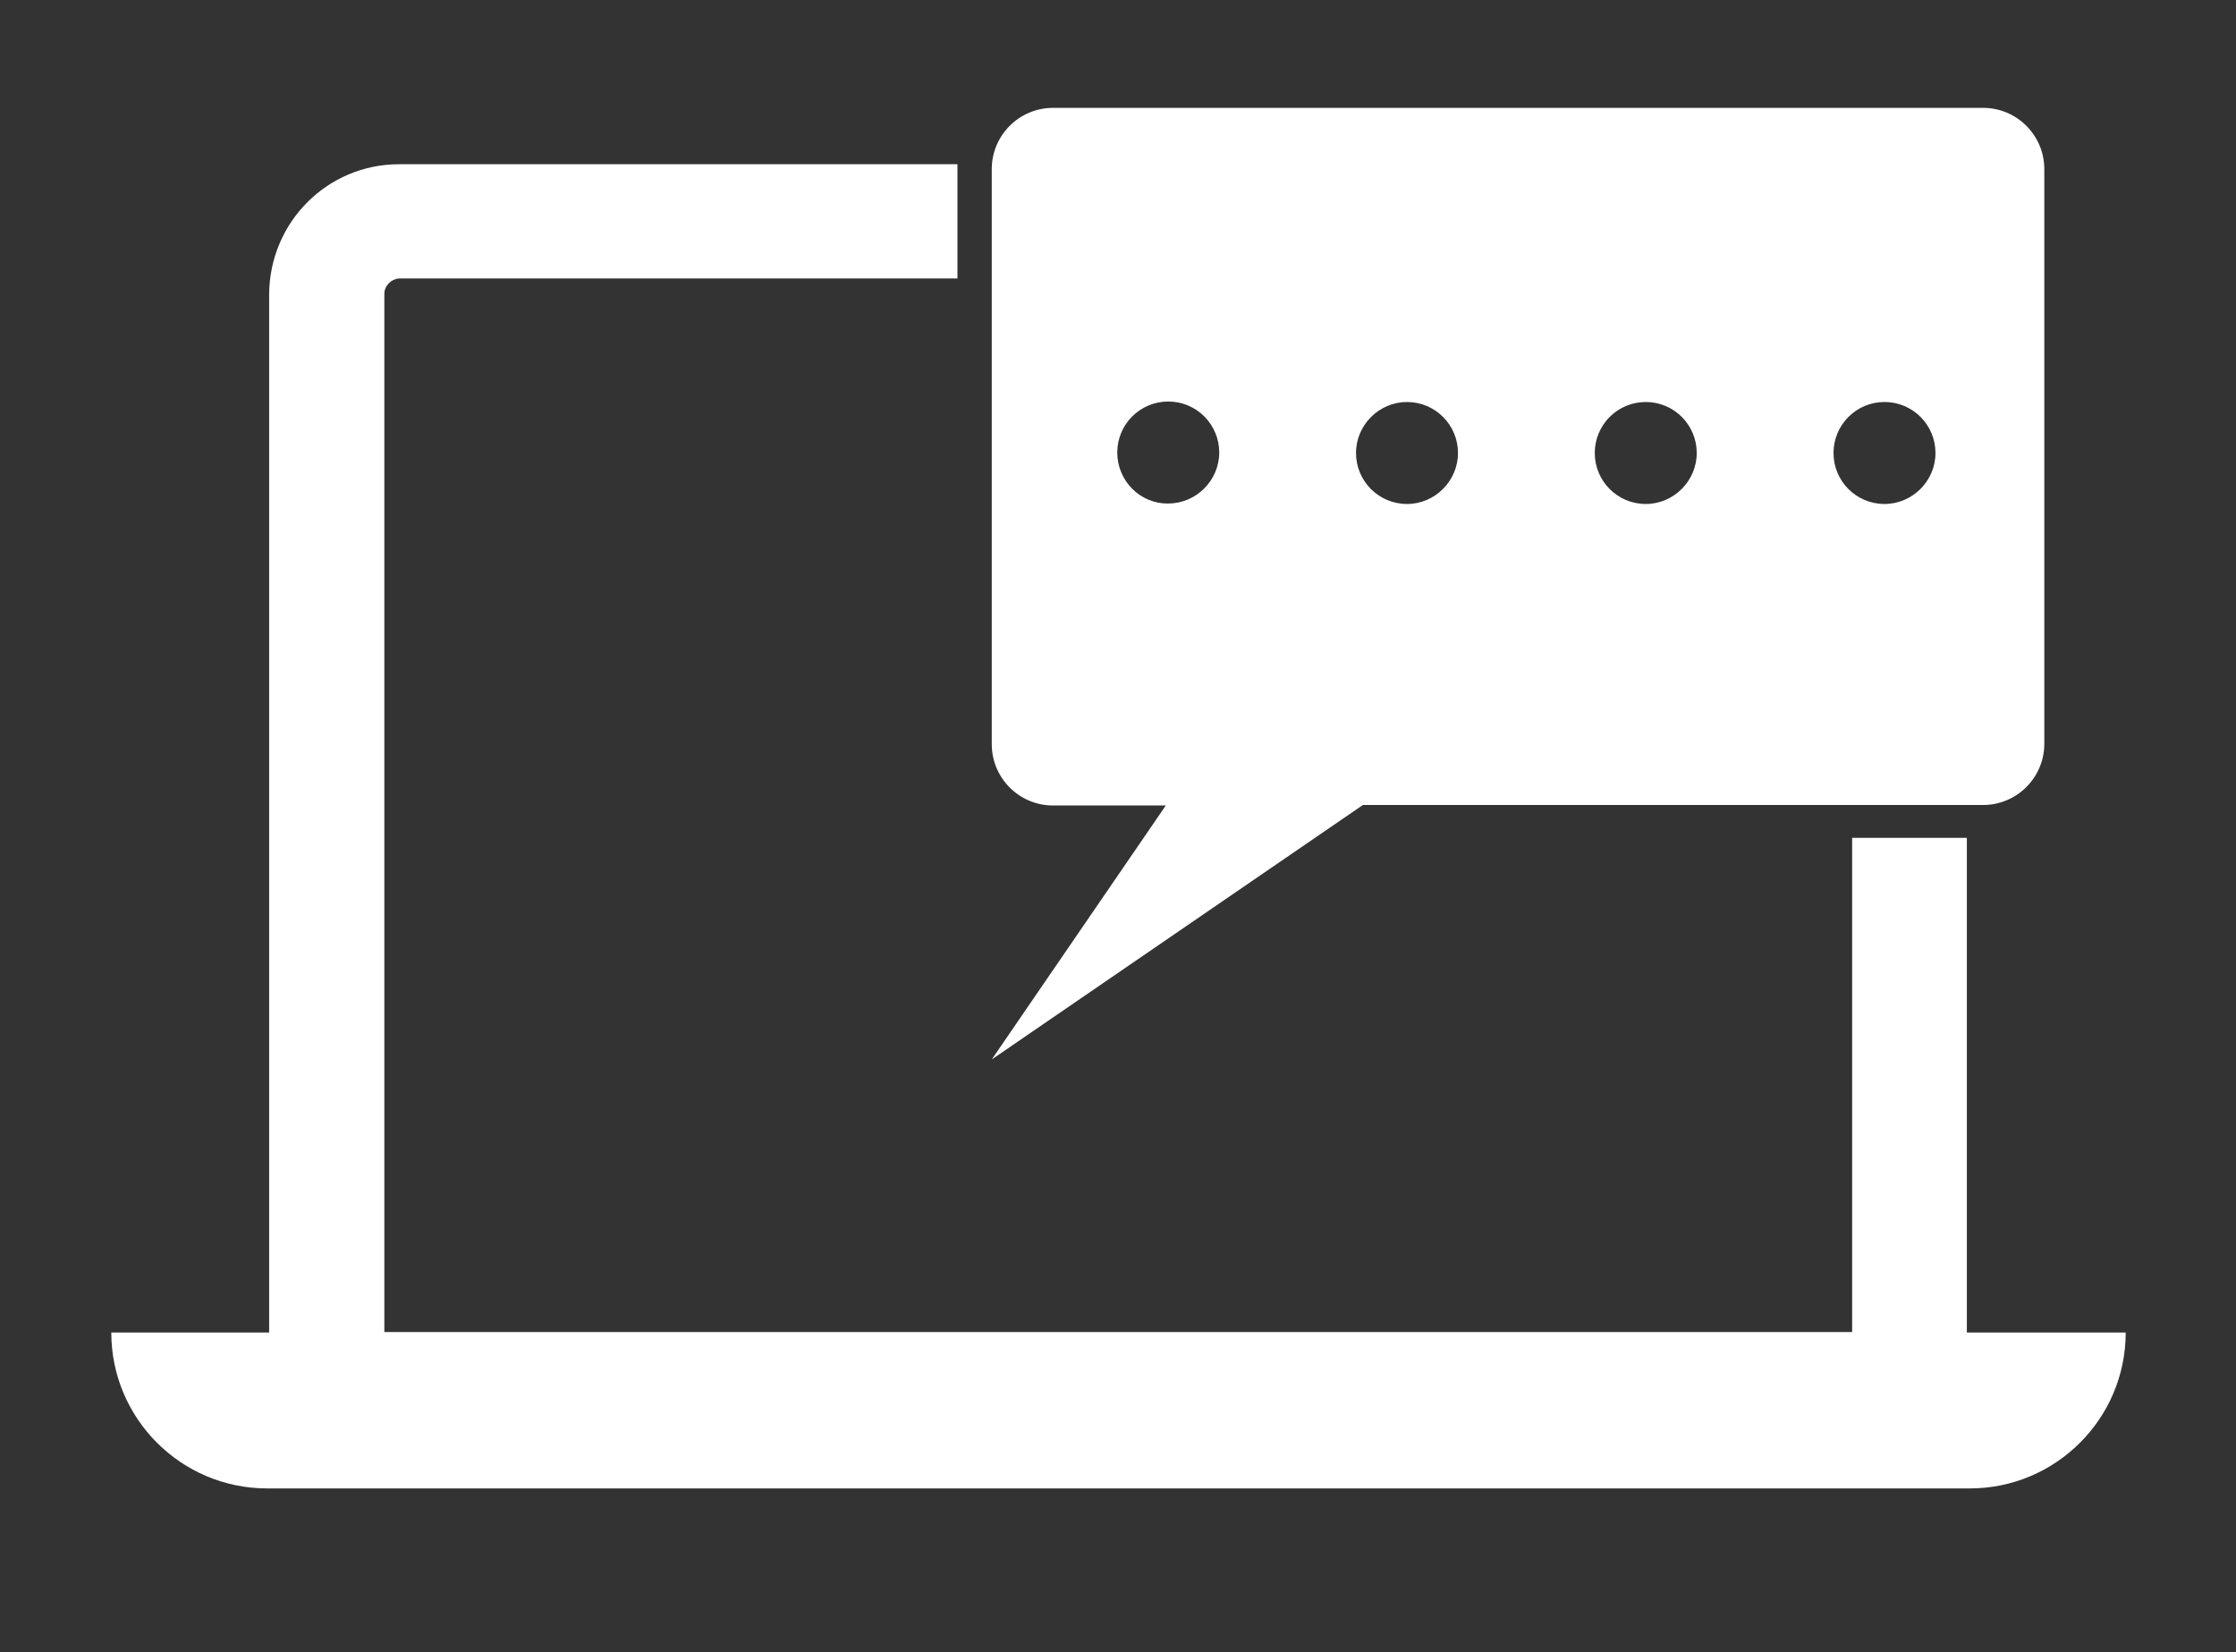 <?xml version="1.0" encoding="utf-8"?>
<!-- Generator: Adobe Illustrator 21.1.0, SVG Export Plug-In . SVG Version: 6.00 Build 0)  -->
<svg version="1.1" xmlns="http://www.w3.org/2000/svg" xmlns:xlink="http://www.w3.org/1999/xlink" x="0px" y="0px"
	 viewBox="0 0 456.1 337" style="enable-background:new 0 0 456.1 337;" xml:space="preserve">
<rect x="0" y="0" width="456.1" height="337" fill="#333333" stroke="none"/>
<style type="text/css">
	.st0{fill:#FFFFFF;}
</style>
<g id="Laag_1">
	<path class="st0" d="M401.2,271.8V170.9h-23.4v100.8H78.4l0-211.8c0-1.6,1.4-3,3-3.1l113.9,0V33.5H81.4C66.8,33.5,55,45.3,54.9,60
		v211.8H22.7c0,17.5,14.2,31.8,31.8,31.8h347.3c17.5,0,31.8-14.2,31.8-31.8H401.2z"/>
	<g>
		<path class="st0" d="M278,164.2h126.5c6.9,0,12.5-5.6,12.5-12.5V34.5c0-6.9-5.6-12.5-12.5-12.5H214.8c-6.9,0-12.5,5.6-12.5,12.5
			v117.3c0,6.9,5.6,12.5,12.5,12.5h23l-35.5,51.8L278,164.2z M384.4,82c5.8,0,10.4,4.7,10.4,10.4s-4.7,10.4-10.4,10.4
			c-5.8,0-10.4-4.7-10.4-10.4S378.6,82,384.4,82z M335.7,82c5.8,0,10.4,4.7,10.4,10.4s-4.7,10.4-10.4,10.4
			c-5.8,0-10.4-4.7-10.4-10.4S329.9,82,335.7,82z M287,82c5.8,0,10.4,4.7,10.4,10.4s-4.7,10.4-10.4,10.4c-5.8,0-10.4-4.7-10.4-10.4
			S281.3,82,287,82z M227.9,92.3c0-5.8,4.7-10.4,10.4-10.4c5.8,0,10.4,4.7,10.4,10.4s-4.7,10.4-10.4,10.4
			C232.6,102.8,227.9,98.1,227.9,92.3z"/>
	</g>
</g>
<g id="Laag_2">
</g>
</svg>
